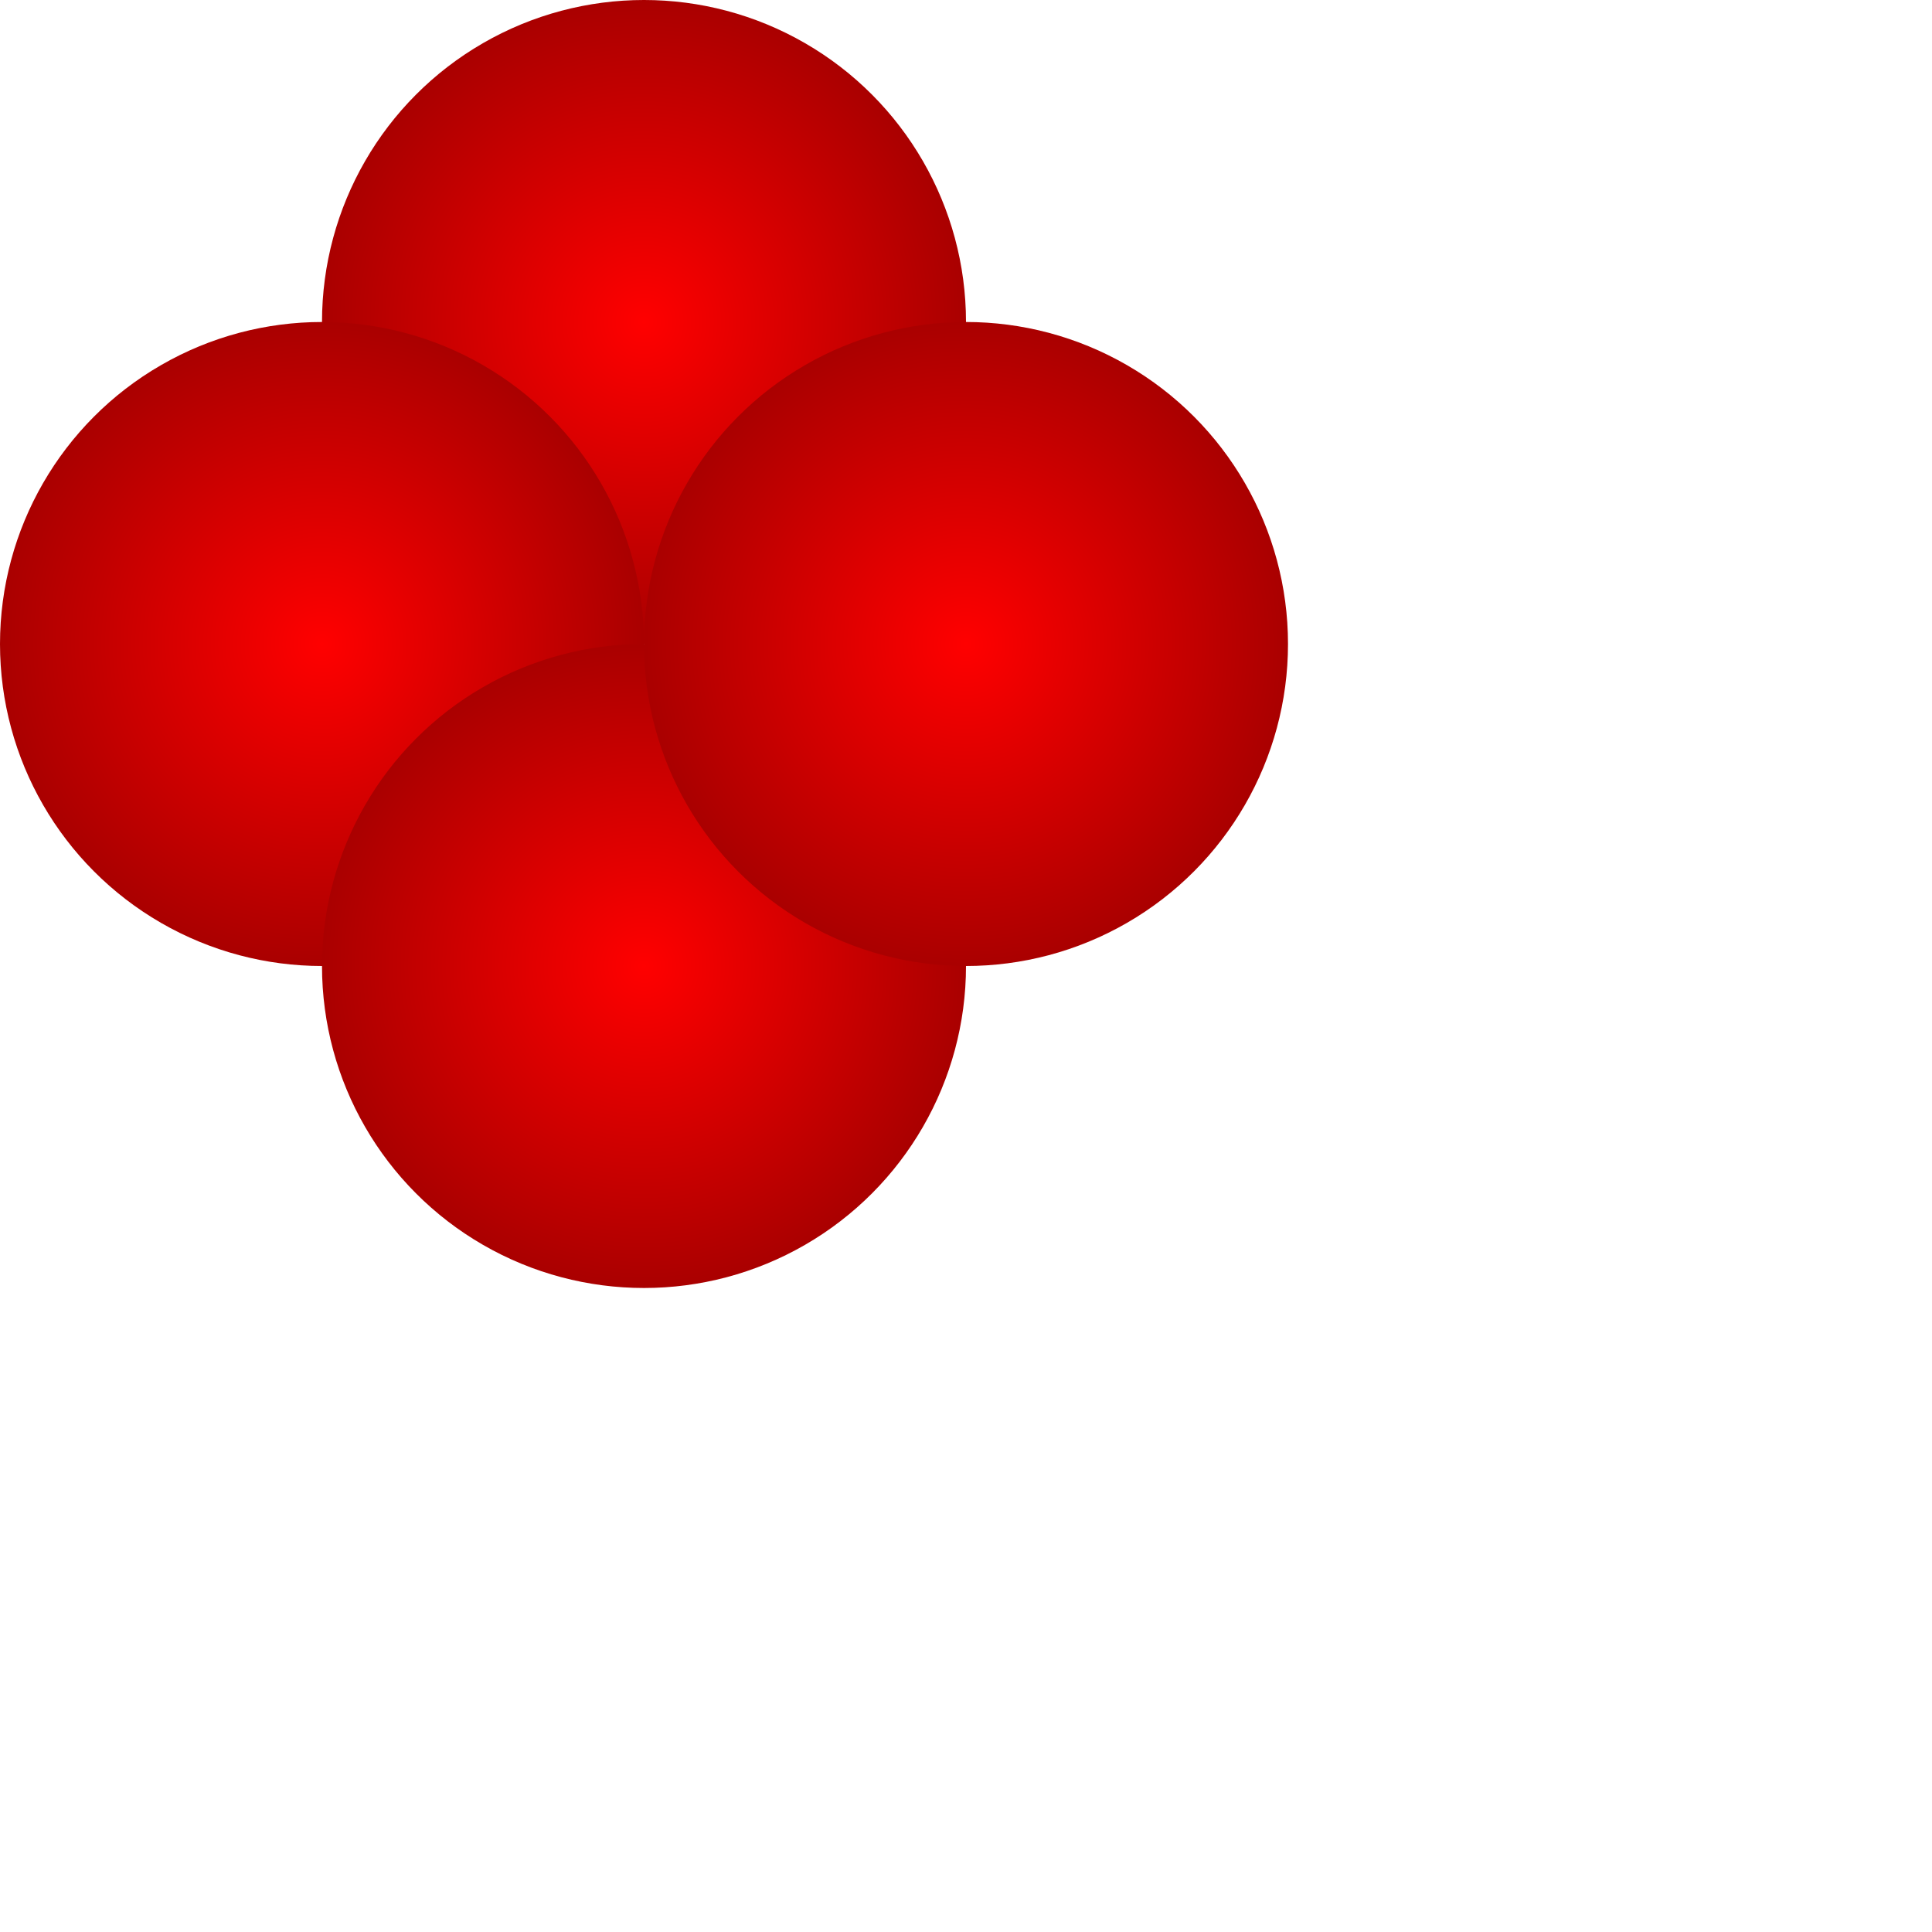 <svg xmlns="http://www.w3.org/2000/svg" version="1.1" xmlns:xlink="http://www.w3.org/1999/xlink" xmlns:svgjs="http://svgjs.com/svgjs" width="300" height="300"><g><circle r="50" cx="100" cy="50" fill="url(#SvgjsRadialGradient1000)"></circle><circle r="50" cx="50" cy="100" fill="url(#SvgjsRadialGradient1000)"></circle><circle r="50" cx="100" cy="150" fill="url(#SvgjsRadialGradient1000)"></circle><circle r="50" cx="150" cy="100" fill="url(#SvgjsRadialGradient1000)"></circle></g><defs><radialGradient id="SvgjsRadialGradient1000"><stop stop-color="#ff0000" offset="0"></stop><stop stop-color="#aa0000" offset="1"></stop></radialGradient></defs></svg>